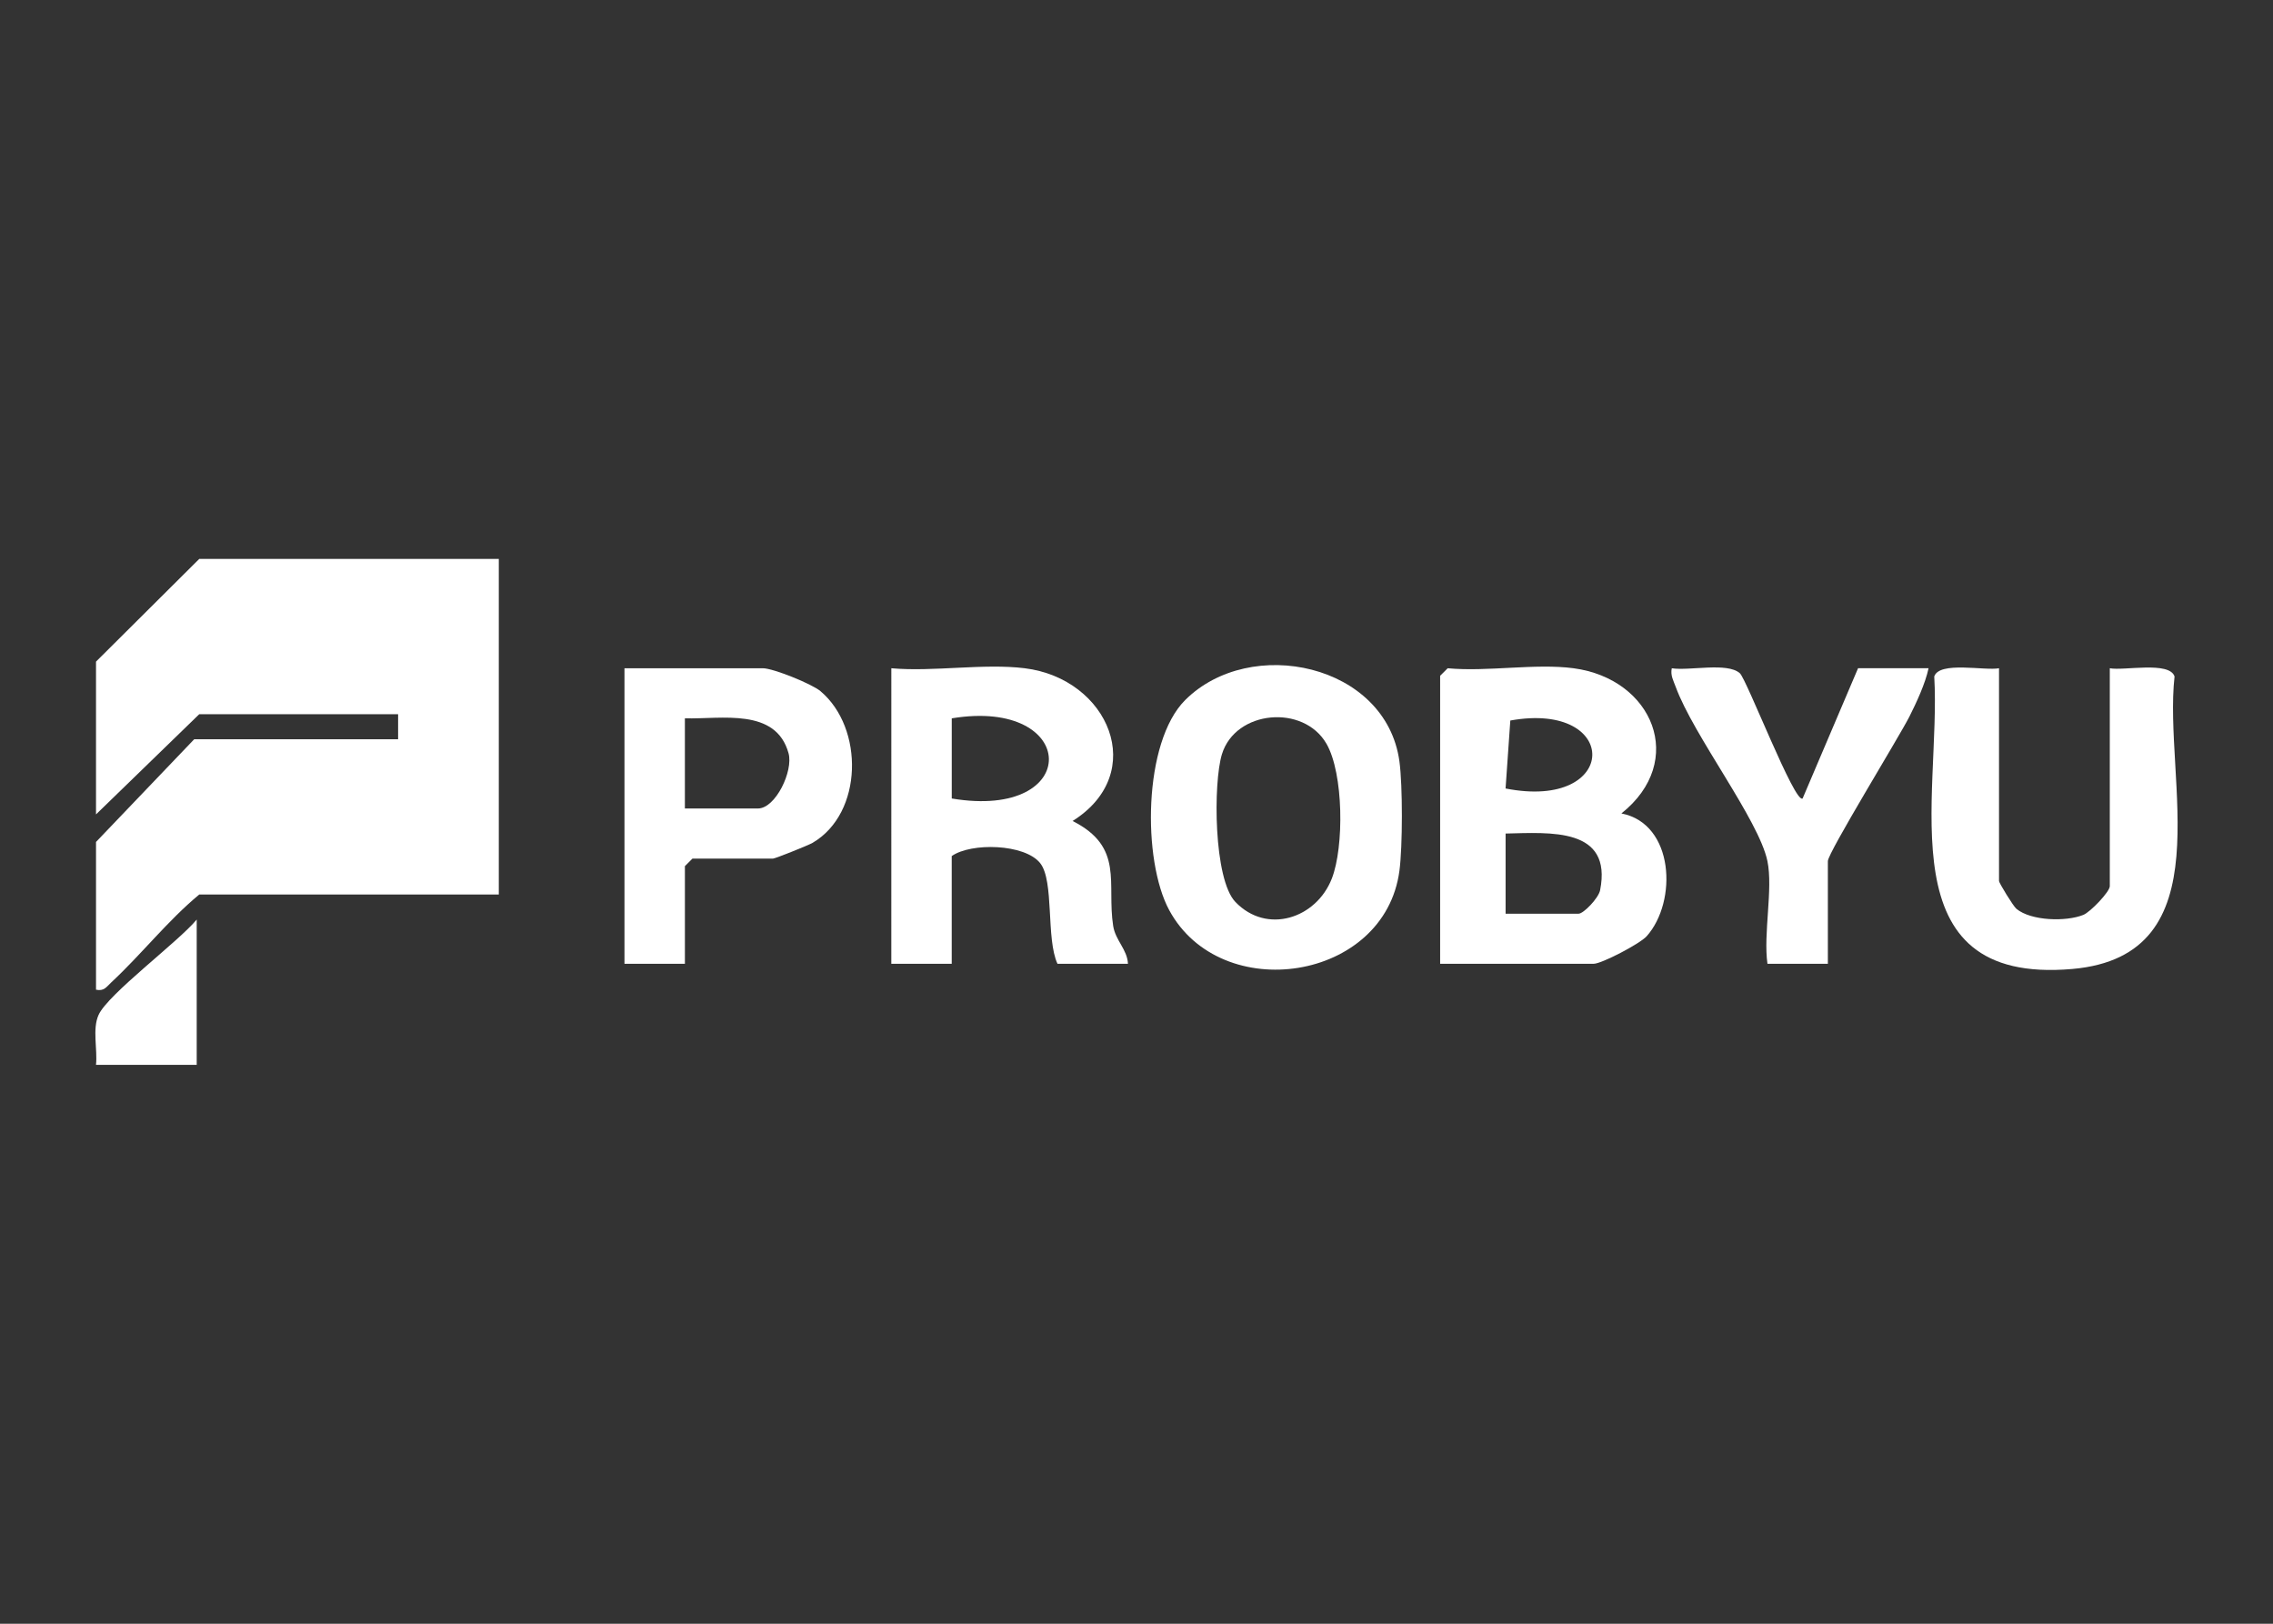<?xml version="1.0" encoding="iso-8859-1"?>
<!-- Generator: Adobe Illustrator 29.6.1, SVG Export Plug-In . SVG Version: 9.03 Build 0)  -->
<svg version="1.1" id="Layer_1" xmlns="http://www.w3.org/2000/svg" xmlns:xlink="http://www.w3.org/1999/xlink" x="0px" y="0px"
	 viewBox="0 0 140 100" style="enable-background:new 0 0 140 100;" xml:space="preserve">
<rect x="0" y="0" width="140" height="100" fill="#333333" stroke="none"/>
<g>
	<path style="fill:#FFFFFF;" d="M96.92,41.155c4.892,0.651,6.997,5.717,2.947,8.942c3.259,0.63,3.464,5.428,1.553,7.564
		c-0.416,0.465-2.774,1.694-3.259,1.694h-9.459V41.618l0.465-0.463C91.602,41.386,94.562,40.841,96.92,41.155z M92.732,48.56
		c7.042,1.385,7.103-5.409,0.292-4.186L92.732,48.56z M92.734,51.335v4.936h4.497c0.303,0,1.227-0.955,1.324-1.447
		C99.319,50.943,95.484,51.274,92.734,51.335z"/>
	<path style="fill:#FFFFFF;" d="M54.899,41.155c2.595,0.231,5.689-0.314,8.218,0c5.171,0.641,7.65,6.456,2.947,9.407
		c3.194,1.611,2.093,3.838,2.499,6.46c0.14,0.9,0.87,1.451,0.911,2.333h-4.342c-0.715-1.548-0.19-5.088-1.062-6.193
		c-0.947-1.2-4.26-1.281-5.451-0.439v6.632h-3.721 M58.621,44.24v4.936C66.718,50.534,66.477,42.944,58.621,44.24z"/>
	<path style="fill:#FFFFFF;" d="M72.997,43.116c4.016-4.013,12.375-2.235,13.197,3.773c0.204,1.493,0.199,5.234,0.001,6.733
		c-0.901,6.826-10.991,8.318-14.179,2.434C70.355,52.988,70.405,45.707,72.997,43.116z M76.092,55.549
		c1.94,2.02,4.981,1.017,5.939-1.442c0.759-1.95,0.729-6.465-0.33-8.302c-1.41-2.446-5.602-2.079-6.439,0.644
		C74.72,48.215,74.746,54.148,76.092,55.549z"/>
	<path style="fill:#FFFFFF;" d="M123.125,41.155v13.11c0,0.101,0.87,1.541,1.074,1.708c0.908,0.746,3.055,0.801,4.118,0.372
		c0.434-0.175,1.631-1.422,1.631-1.771V41.155c0.878,0.168,3.673-0.451,3.988,0.506c-0.707,6.318,3.112,17.195-6.301,18.015
		c-11.53,1.004-8.068-10.613-8.499-18.015C119.452,40.704,122.247,41.322,123.125,41.155z"/>
	<path style="fill:#FFFFFF;" d="M42.184,59.355h-3.721v-18.2h8.528c0.619,0,3.005,0.957,3.544,1.411
		c2.691,2.264,2.638,7.513-0.487,9.342c-0.264,0.154-2.305,0.97-2.436,0.97H42.65l-0.465,0.463V59.355z M42.184,49.792h4.497
		c1.09,0,2.188-2.31,1.889-3.397c-0.776-2.828-4.131-2.094-6.386-2.156V49.792z"/>
	<path style="fill:#FFFFFF;" d="M108.86,53.031c-0.529-2.543-4.551-7.726-5.649-10.73c-0.141-0.385-0.334-0.708-0.242-1.145
		c1.096,0.17,3.414-0.383,4.19,0.303c0.424,0.375,3.392,8.083,3.869,7.715l3.415-8.02h4.342c-0.195,0.934-0.752,2.131-1.184,2.987
		c-0.631,1.247-5.018,8.38-5.018,8.89v6.324h-3.721C108.598,57.508,109.216,54.744,108.86,53.031z"/>
	<path style="fill:#FFFFFF;" d="M30.723,34.422V55.09H12.271c-1.962,1.63-3.56,3.685-5.411,5.406
		c-0.307,0.285-0.447,0.562-0.946,0.456v-9.1l6.047-6.324h12.56v-1.542h-12.25l-6.357,6.17v-9.409l6.357-6.324H30.723z"/>
	<path style="fill:#FFFFFF;" d="M12.116,65.578H5.913c0.102-0.948-0.238-2.205,0.161-3.079c0.586-1.284,4.922-4.51,6.042-5.867
		V65.578z"/>
</g>
</svg>
